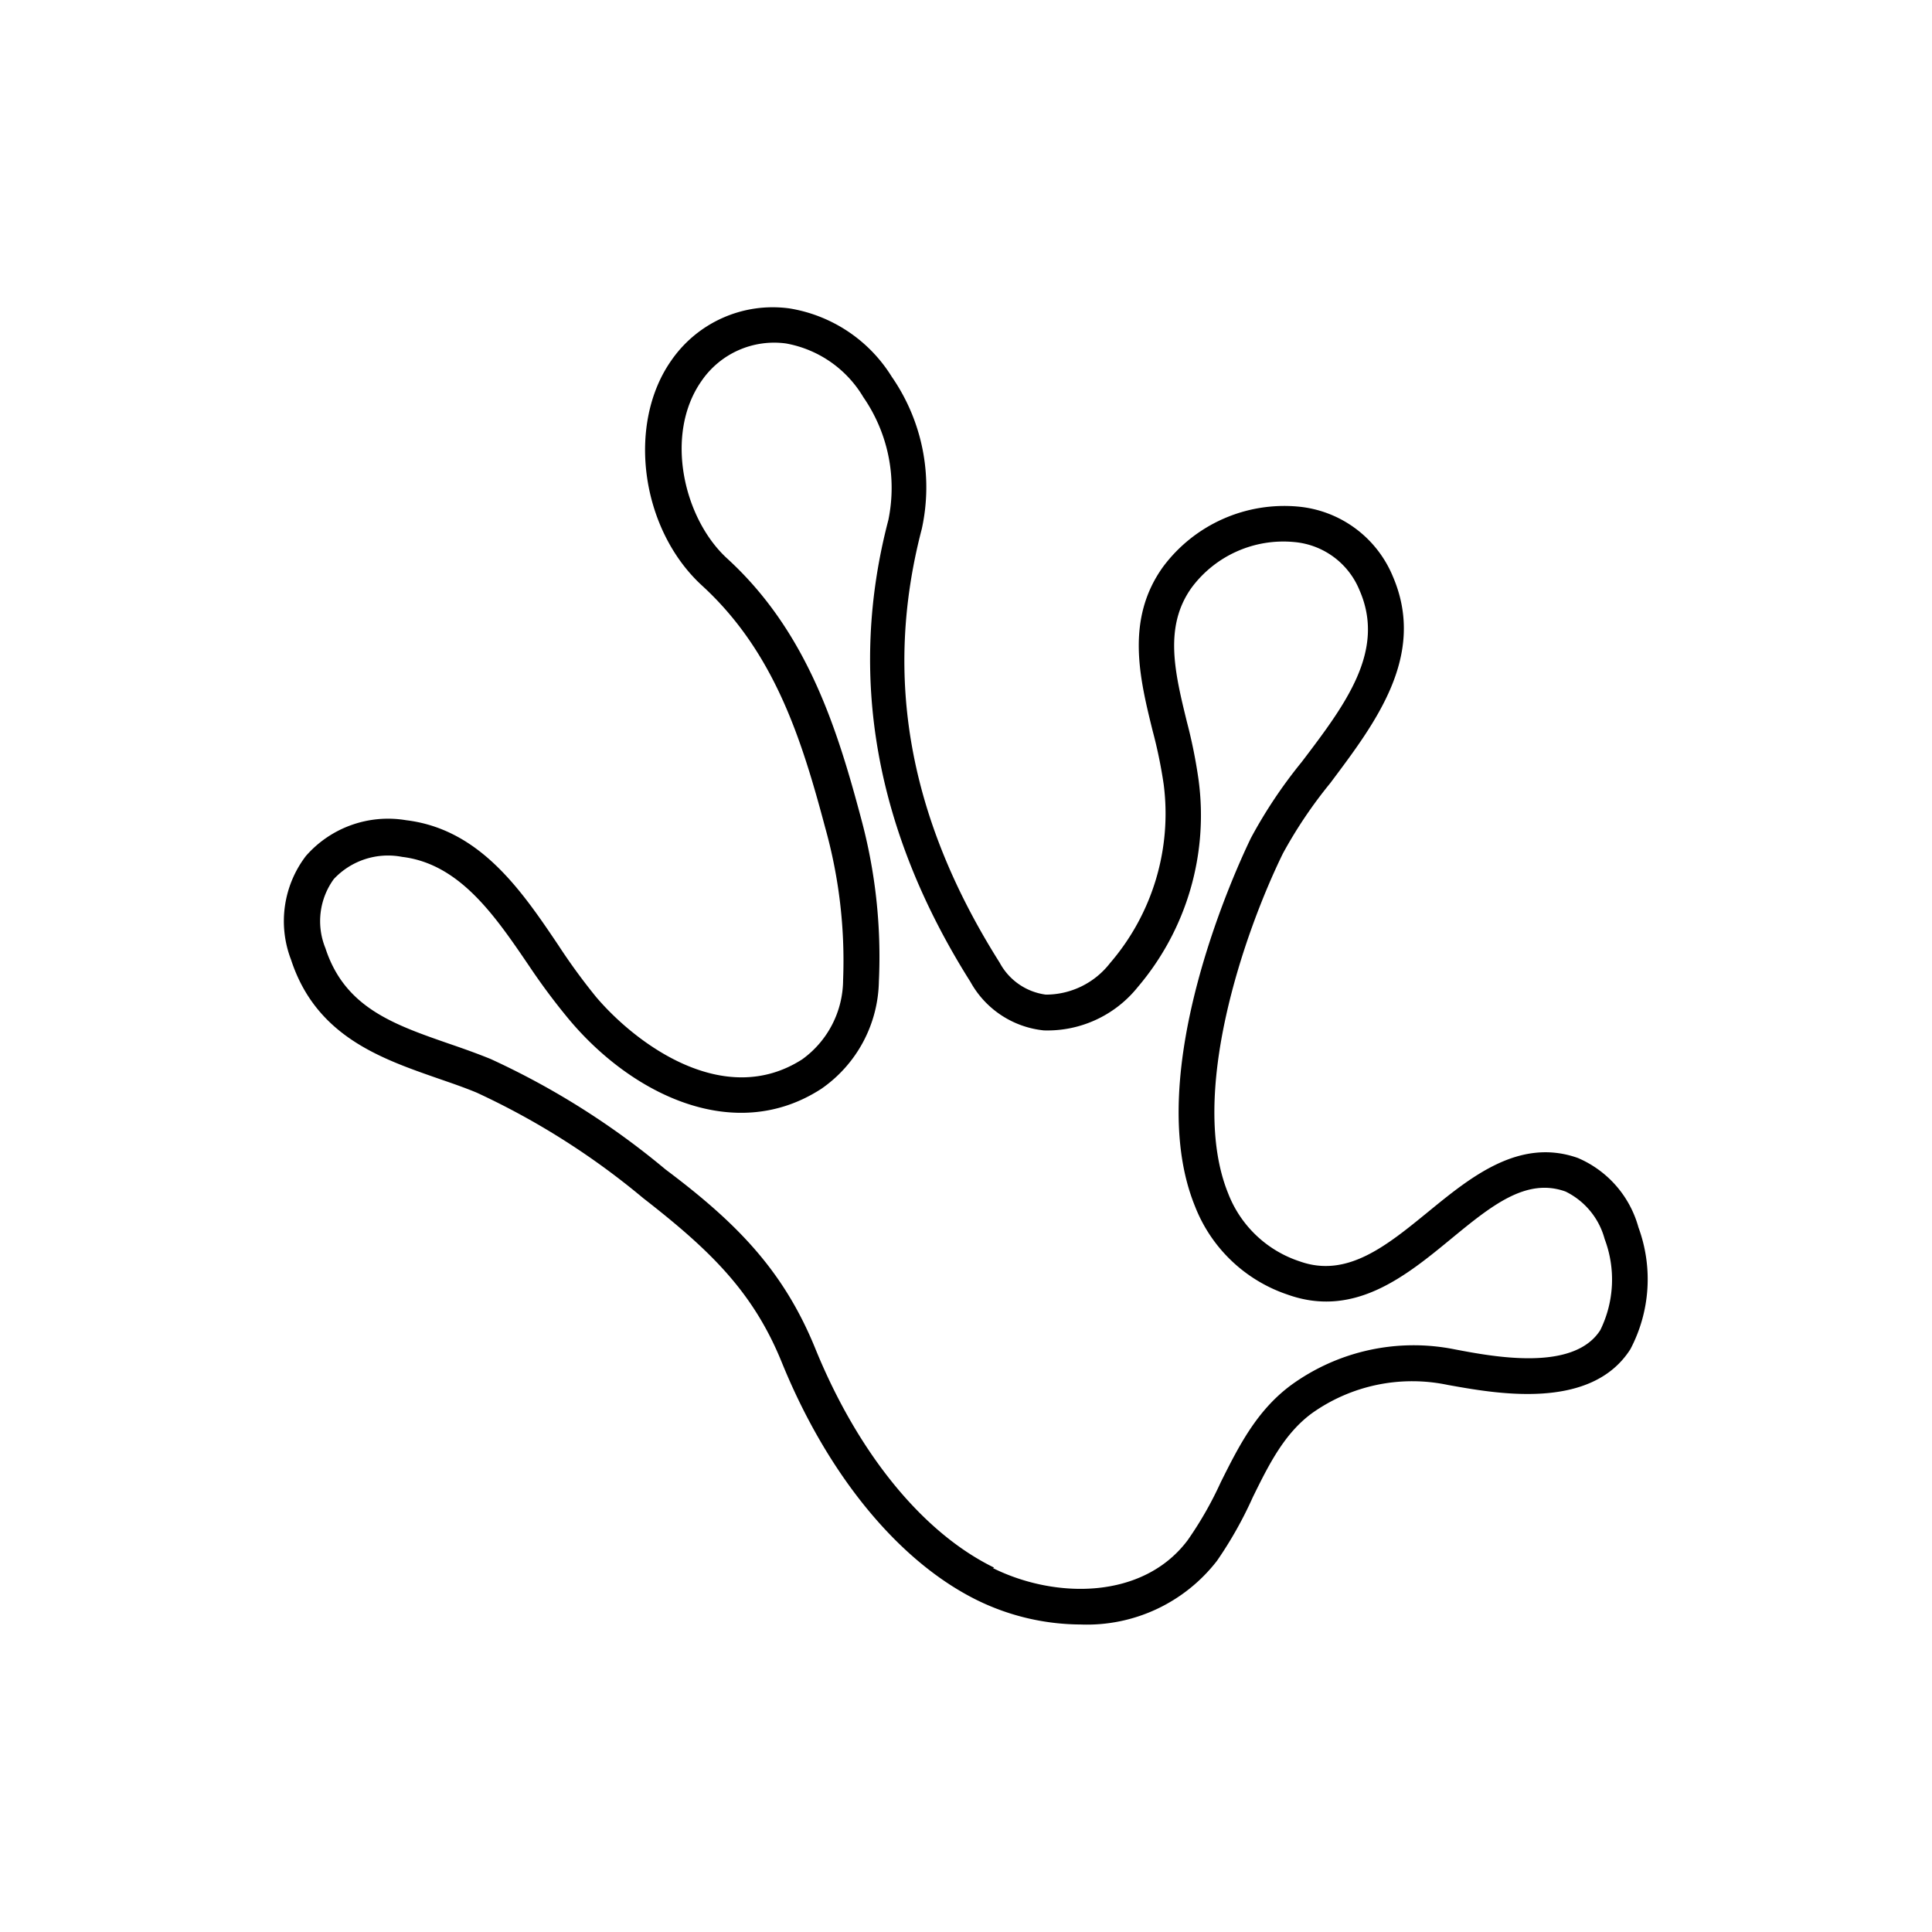 <svg id="Layer_1" data-name="Layer 1" xmlns="http://www.w3.org/2000/svg" viewBox="0 0 108 108"><title>Icon_RH_Nature_FrogHand_RGB_Flat</title><path d="M60.4,90.81a13.27,13.27,0,0,1-5.78-1.36h0c-4.38-2.16-8.36-7-10.92-13.3-1.6-3.94-4-6.26-7.74-9.17a42,42,0,0,0-9.31-5.9c-0.72-.3-1.46-0.55-2.21-0.81-3.18-1.11-6.78-2.36-8.17-6.62a6,6,0,0,1,.83-5.8,6.1,6.1,0,0,1,5.6-2c4.13,0.5,6.46,3.94,8.52,7a34,34,0,0,0,2.11,2.89c2.22,2.61,7.14,6.28,11.51,3.48a5.5,5.5,0,0,0,2.29-4.44,27.55,27.55,0,0,0-1-8.51c-1.33-5-2.86-9.85-6.89-13.54-3.42-3.14-4.22-9-1.72-12.57a6.89,6.89,0,0,1,6.61-2.92,8.29,8.29,0,0,1,5.72,3.82,10.85,10.85,0,0,1,1.68,8.5c-2.16,8.26-.74,16.19,4.35,24.25a3.44,3.44,0,0,0,2.58,1.79,4.54,4.54,0,0,0,3.59-1.76,12.8,12.8,0,0,0,3-10,26.57,26.57,0,0,0-.62-3c-0.72-2.92-1.53-6.22.59-9.16a8.45,8.45,0,0,1,7.56-3.36,6.36,6.36,0,0,1,5.28,3.9c1.91,4.44-1,8.22-3.5,11.56a25.48,25.48,0,0,0-2.64,3.92c-2.19,4.47-5.29,13.5-3.07,19a6.44,6.44,0,0,0,4,3.81c2.65,0.95,4.86-.87,7.2-2.78s5.07-4.16,8.35-3a5.92,5.92,0,0,1,3.39,3.88,8.39,8.39,0,0,1-.45,6.81c-2.22,3.49-7.61,2.46-10.2,2A9.67,9.67,0,0,0,73.34,79c-1.55,1.14-2.41,2.87-3.31,4.7a22.16,22.16,0,0,1-2,3.55A9.19,9.19,0,0,1,60.4,90.81Zm-4.89-3.15C59,89.39,63.9,89.42,66.39,86.1a20.32,20.32,0,0,0,1.85-3.24c1-2,2-4,3.93-5.43a11.65,11.65,0,0,1,9.15-2c2.16,0.41,6.65,1.27,8.14-1.08a6.41,6.41,0,0,0,.24-5.09,4.15,4.15,0,0,0-2.18-2.65c-2.2-.8-4.15.79-6.4,2.64-2.54,2.09-5.42,4.45-9.14,3.12a8.44,8.44,0,0,1-5.18-4.94c-3.06-7.52,2.49-19.27,3.13-20.59a26.86,26.86,0,0,1,2.84-4.25C75.2,39.39,77.48,36.39,76,33a4.35,4.35,0,0,0-3.66-2.7,6.39,6.39,0,0,0-5.72,2.54c-1.58,2.19-.94,4.78-0.27,7.52A28.26,28.26,0,0,1,67,43.59,14.82,14.82,0,0,1,63.6,55.18a6.47,6.47,0,0,1-5.25,2.42,5.3,5.3,0,0,1-4.1-2.71c-5.33-8.44-6.87-17.13-4.59-25.82a8.92,8.92,0,0,0-1.4-6.87,6.33,6.33,0,0,0-4.32-3,4.92,4.92,0,0,0-4.72,2.09c-2.11,3-1,7.72,1.44,9.94,4.42,4.05,6.11,9.39,7.47,14.5a29.59,29.59,0,0,1,1,9.13,7.46,7.46,0,0,1-3.21,6C41.09,64,35.35,61.21,31.82,57A36.05,36.05,0,0,1,29.58,54c-1.91-2.81-3.88-5.71-7.1-6.1a4.15,4.15,0,0,0-3.82,1.24A4,4,0,0,0,18.19,53c1.08,3.32,3.79,4.26,6.93,5.35,0.76,0.26,1.55.54,2.31,0.85a43.52,43.52,0,0,1,9.77,6.17c4,3,6.6,5.66,8.37,10,2.38,5.85,6,10.31,10,12.26h0Z"/></svg>